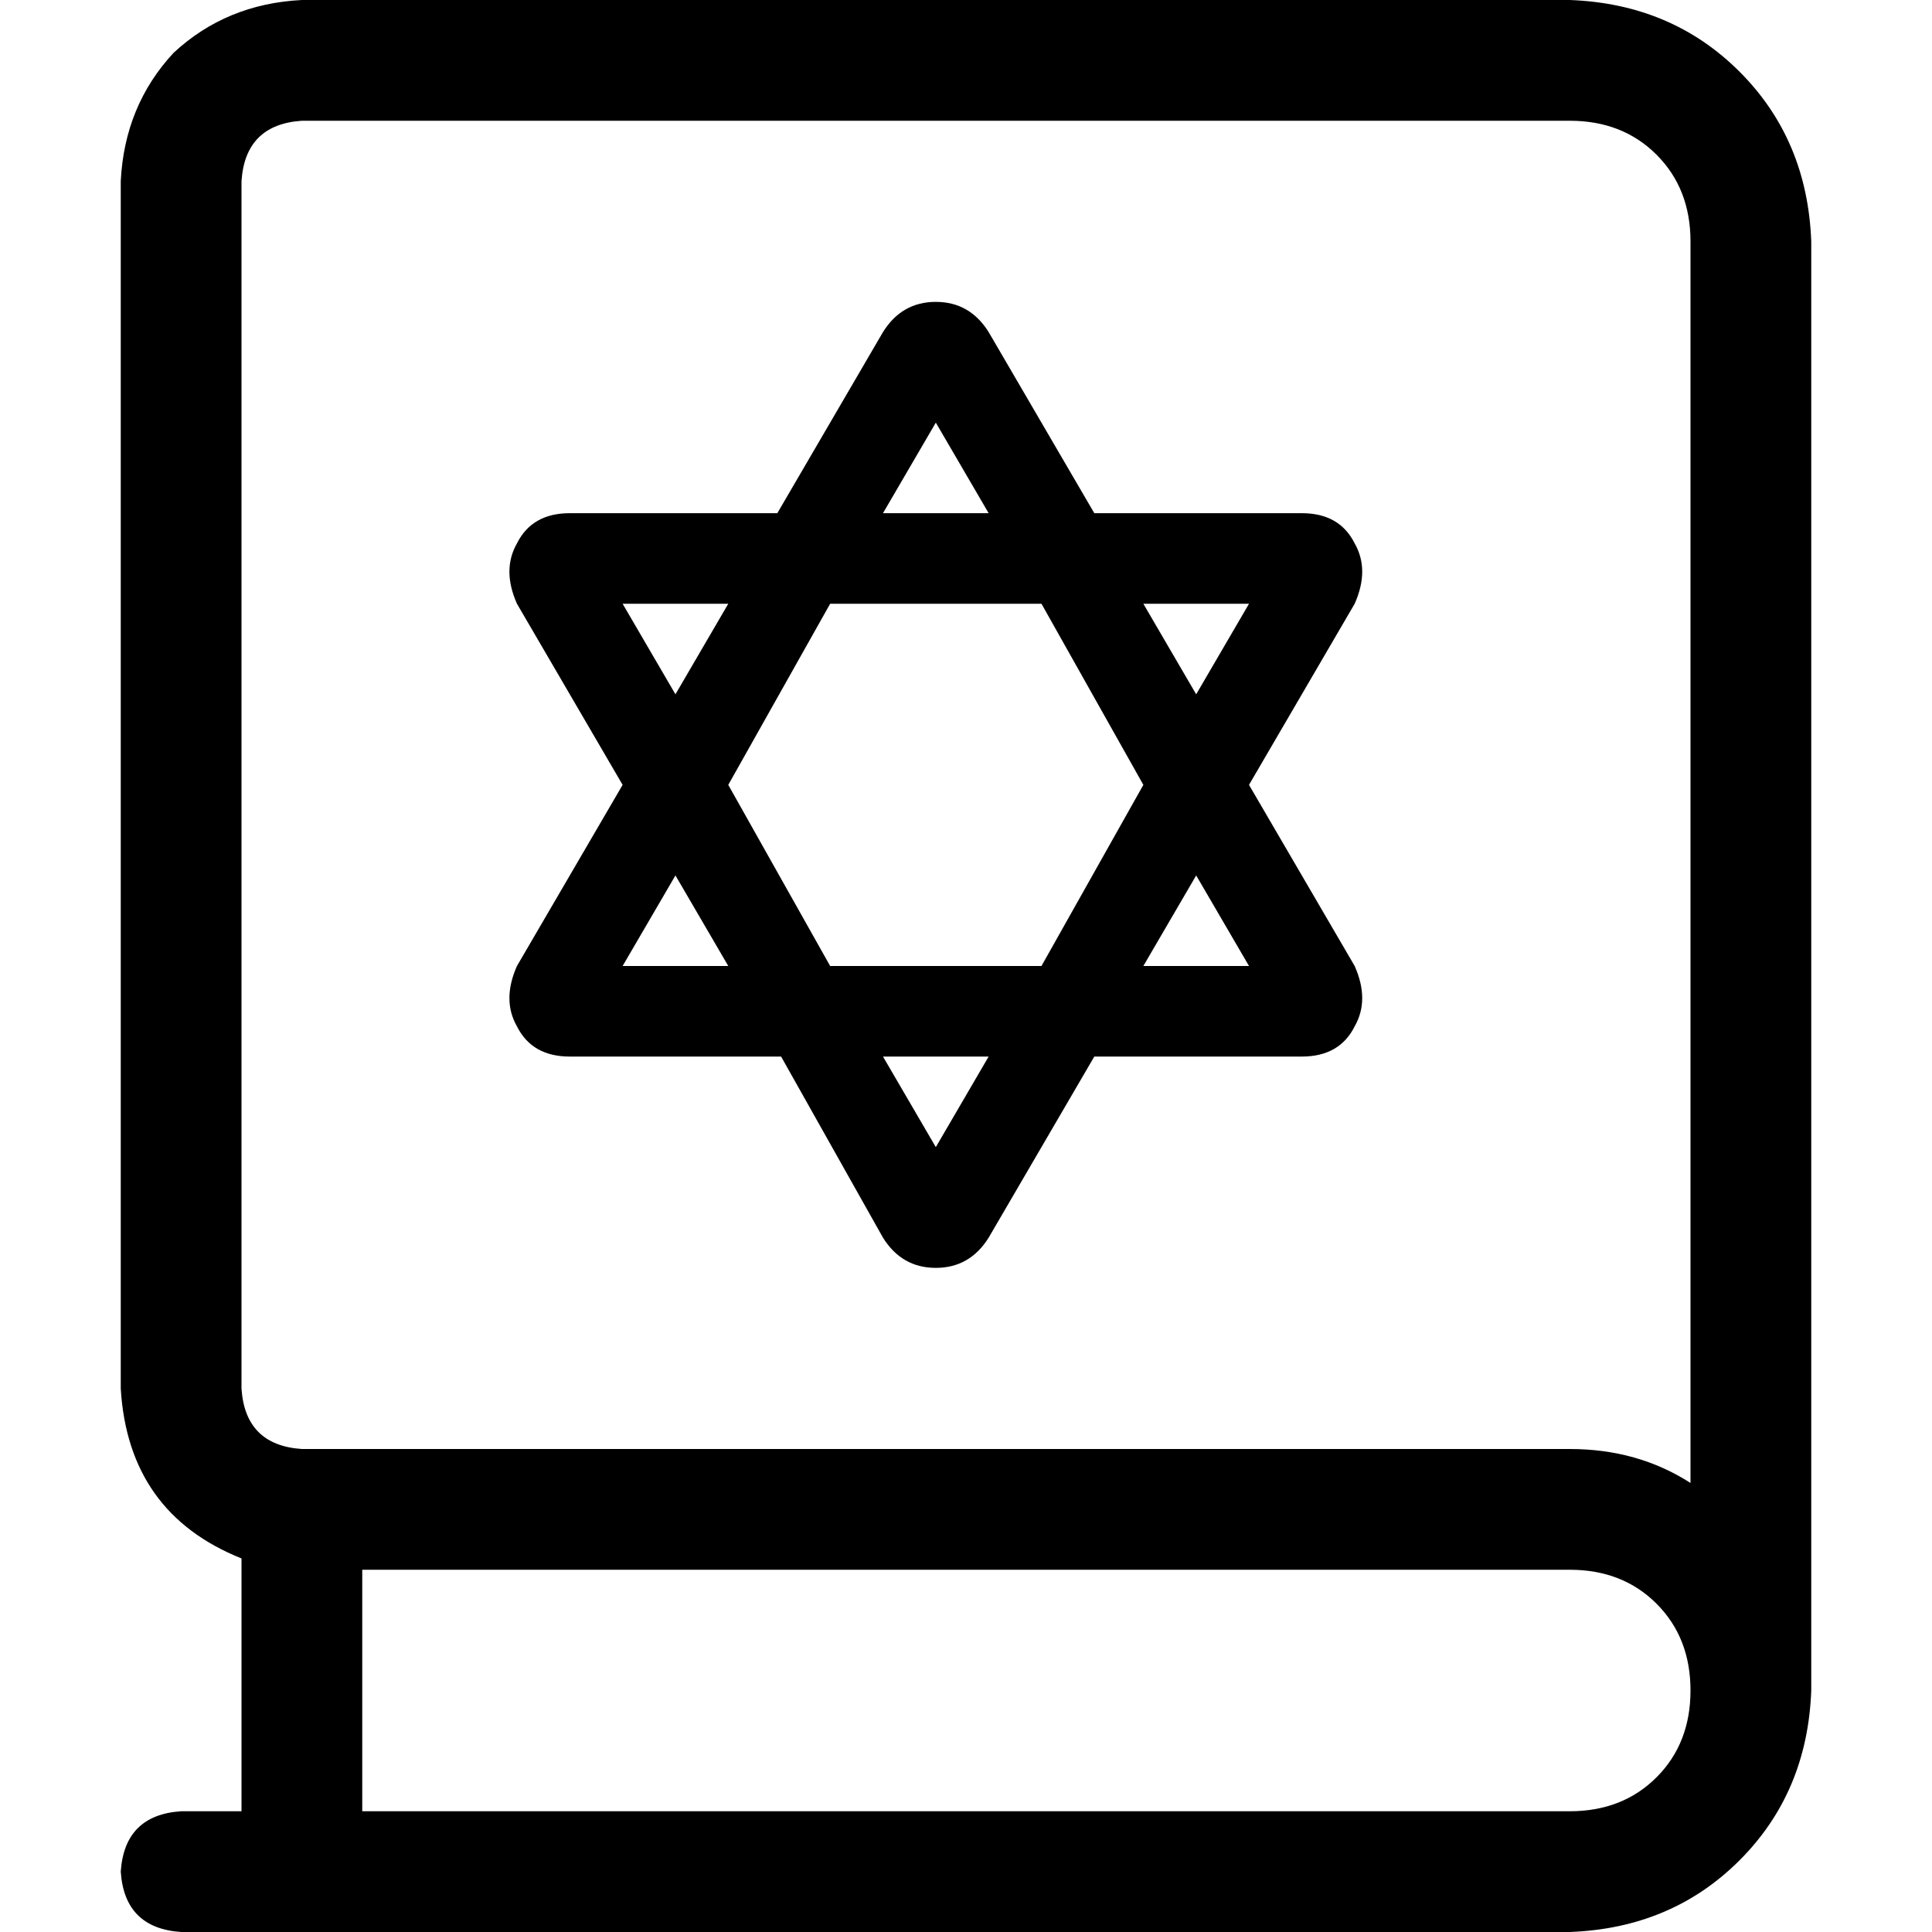 <svg xmlns="http://www.w3.org/2000/svg" viewBox="0 0 512 512">
  <path d="M 416 0 Q 443 1 461 19 L 461 19 Q 479 37 480 64 L 480 448 L 480 448 Q 479 475 461 493 Q 443 511 416 512 L 48 512 Q 33 511 32 496 Q 33 481 48 480 L 64 480 L 64 413 Q 34 401 32 368 L 32 48 Q 33 28 46 14 Q 60 1 80 0 L 416 0 L 416 0 Z M 96 416 L 96 480 L 416 480 Q 430 480 439 471 Q 448 462 448 448 Q 448 434 439 425 Q 430 416 416 416 L 96 416 L 96 416 Z M 416 384 Q 434 384 448 393 L 448 64 Q 448 50 439 41 Q 430 32 416 32 L 80 32 Q 65 33 64 48 L 64 368 Q 65 383 80 384 L 416 384 L 416 384 Z M 179 232 L 165 256 L 193 256 L 179 232 L 179 232 Z M 165 208 L 137 160 Q 133 151 137 144 Q 141 136 151 136 L 206 136 L 234 88 Q 239 80 248 80 Q 257 80 262 88 L 290 136 L 345 136 Q 355 136 359 144 Q 363 151 359 160 L 331 208 L 359 256 Q 363 265 359 272 Q 355 280 345 280 L 290 280 L 262 328 Q 257 336 248 336 Q 239 336 234 328 L 207 280 L 151 280 Q 141 280 137 272 Q 133 265 137 256 L 165 208 L 165 208 Z M 193 208 L 220 256 L 276 256 L 303 208 L 276 160 L 220 160 L 193 208 L 193 208 Z M 193 160 L 165 160 L 179 184 L 193 160 L 193 160 Z M 234 136 L 262 136 L 248 112 L 234 136 L 234 136 Z M 303 160 L 317 184 L 331 160 L 303 160 L 303 160 Z M 317 232 L 303 256 L 331 256 L 317 232 L 317 232 Z M 262 280 L 234 280 L 248 304 L 262 280 L 262 280 Z" />
</svg>